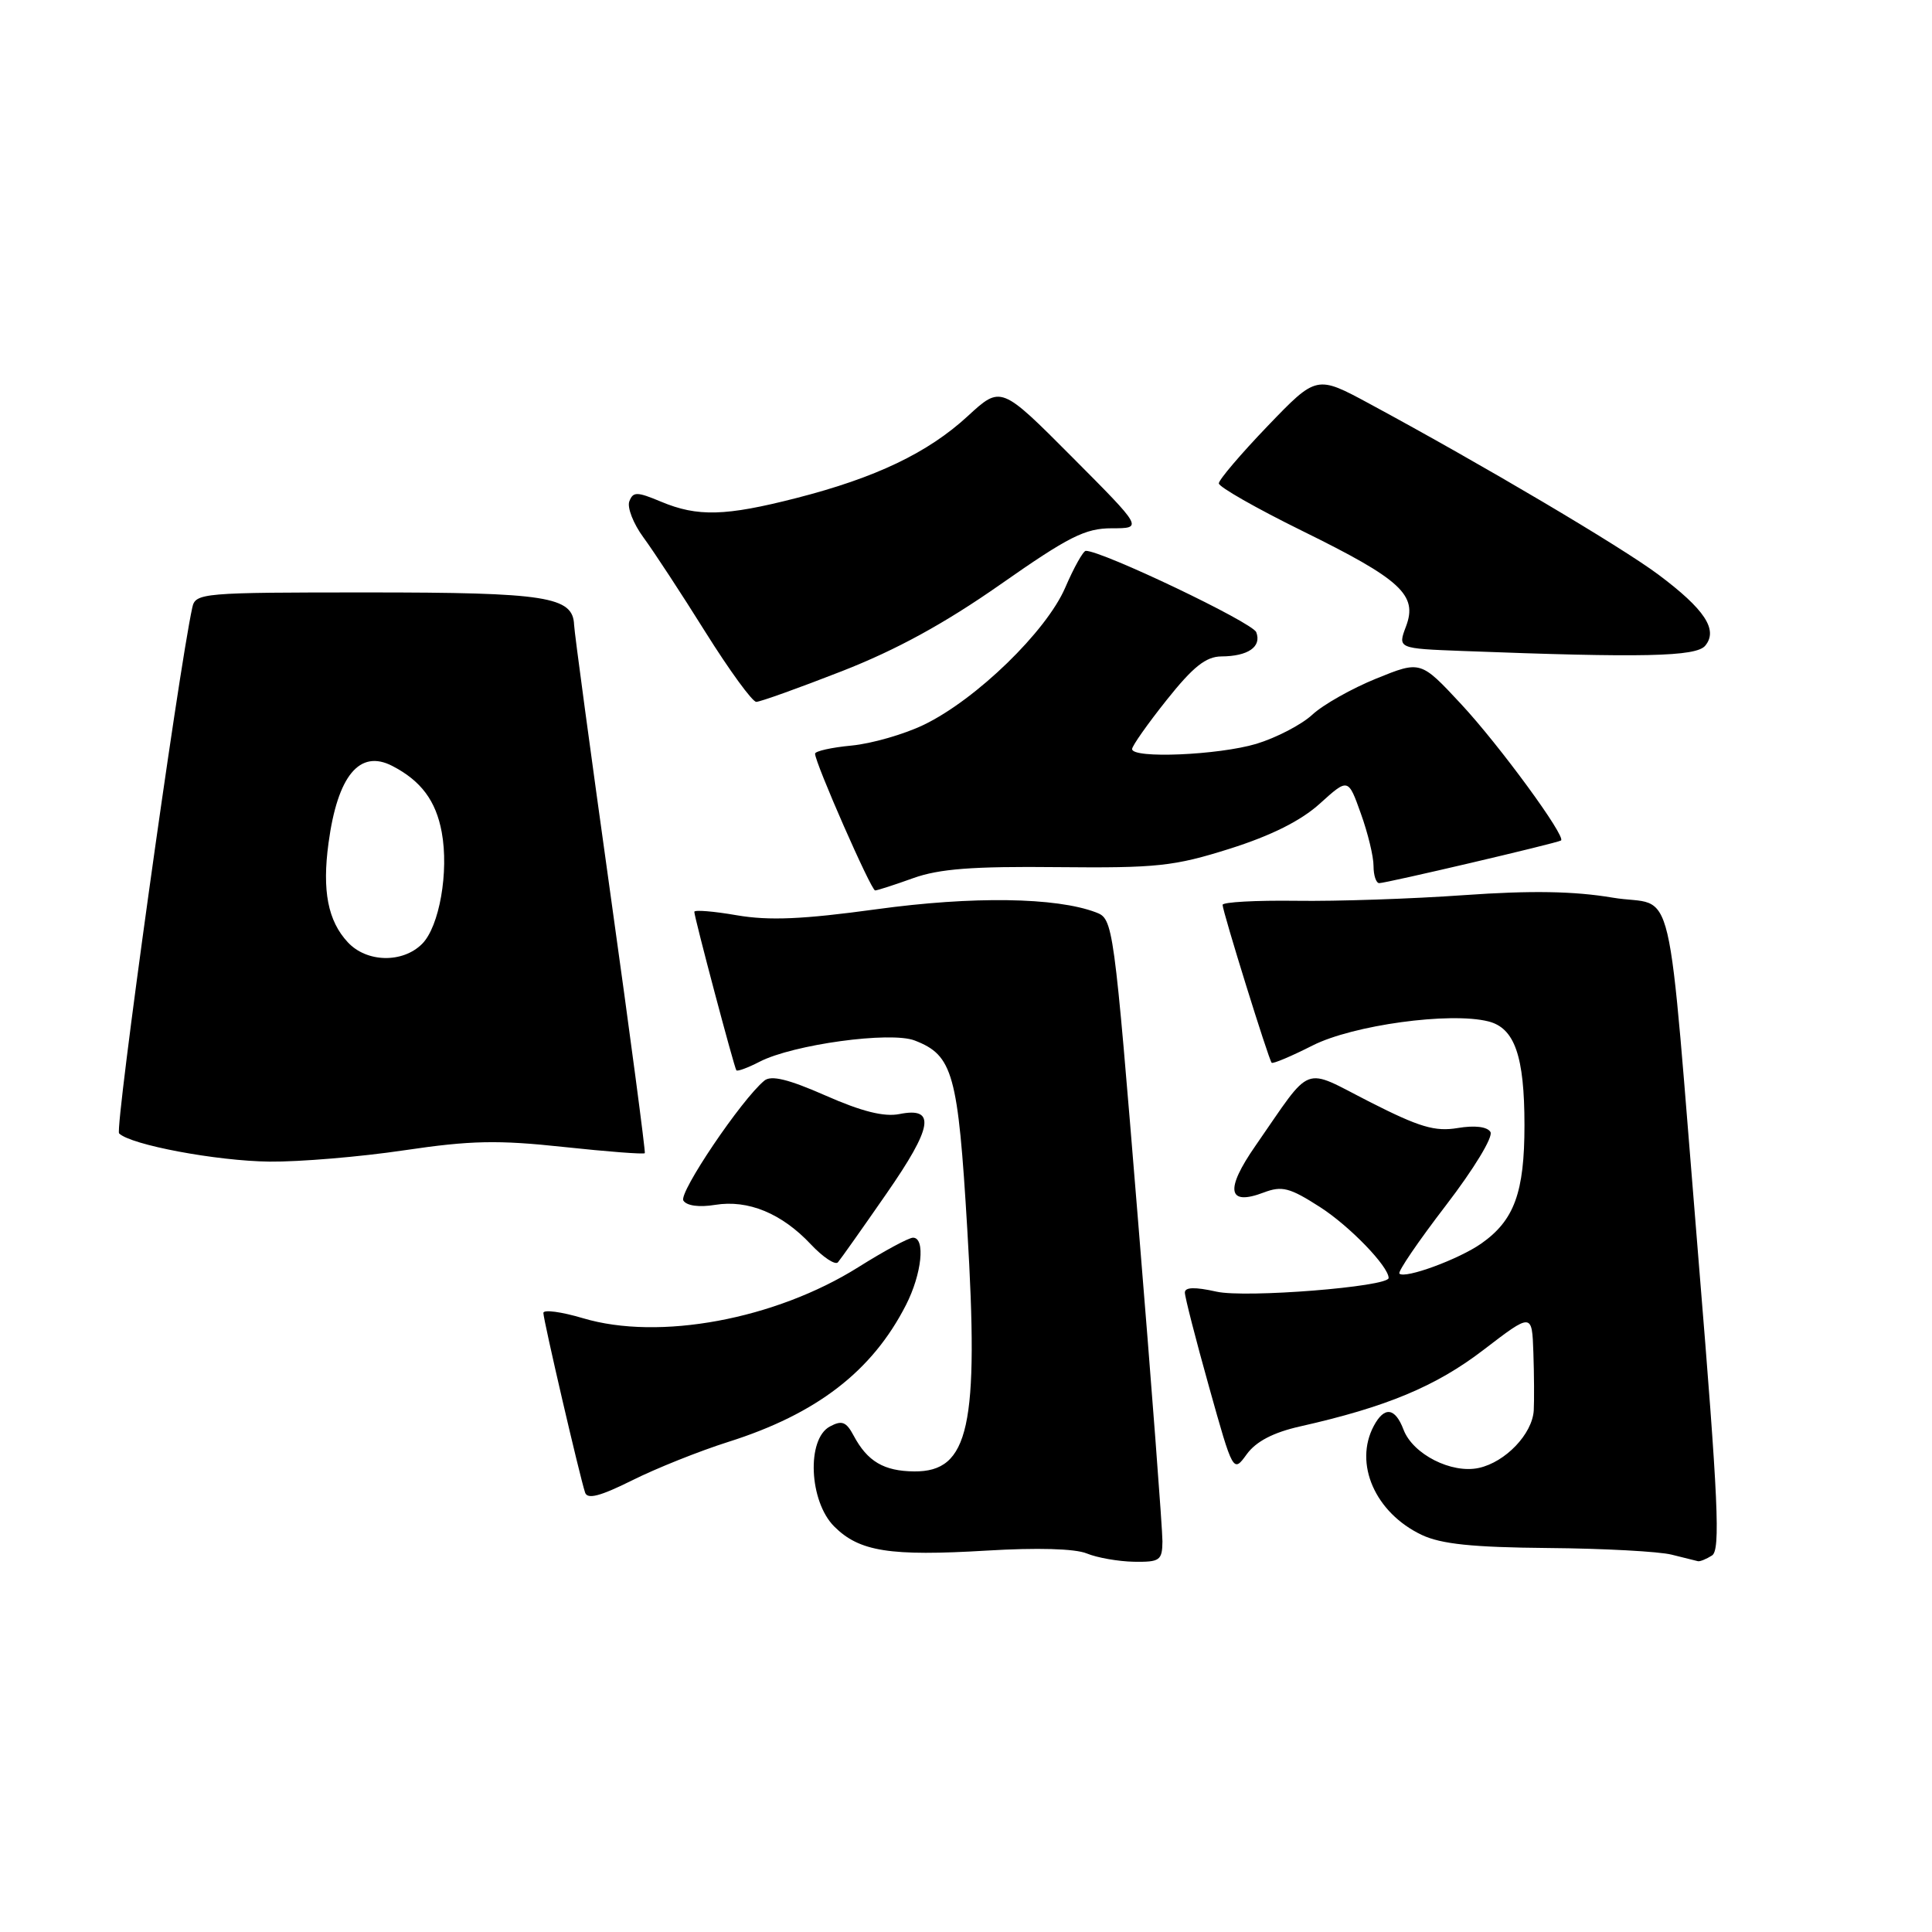 <?xml version="1.0" encoding="UTF-8" standalone="no"?>
<!DOCTYPE svg PUBLIC "-//W3C//DTD SVG 1.1//EN" "http://www.w3.org/Graphics/SVG/1.1/DTD/svg11.dtd" >
<svg xmlns="http://www.w3.org/2000/svg" xmlns:xlink="http://www.w3.org/1999/xlink" version="1.1" viewBox="0 0 256 256">
 <g >
 <path fill="currentColor"
d=" M 154.03 204.25 C 154.04 202.74 152.59 183.56 150.79 161.64 C 147.57 122.18 147.51 121.76 145.21 120.89 C 139.94 118.89 128.88 118.73 116.14 120.48 C 106.36 121.82 101.93 122.01 97.64 121.28 C 94.54 120.74 92.00 120.54 92.00 120.82 C 92.00 121.54 97.28 141.43 97.57 141.82 C 97.71 142.00 99.09 141.49 100.66 140.68 C 105.09 138.40 117.98 136.63 121.20 137.87 C 126.27 139.83 126.94 142.21 128.17 162.89 C 129.74 189.05 128.42 195.03 121.13 194.97 C 117.12 194.93 114.94 193.65 113.12 190.24 C 112.13 188.38 111.56 188.16 109.96 189.02 C 106.85 190.69 107.21 198.93 110.53 202.26 C 113.87 205.60 117.90 206.23 130.78 205.46 C 137.41 205.06 142.45 205.20 144.00 205.84 C 145.38 206.41 148.19 206.90 150.25 206.94 C 153.68 206.99 154.00 206.77 154.03 204.25 Z  M 226.85 206.11 C 227.98 205.40 227.69 198.93 225.10 167.38 C 220.73 114.20 222.19 120.38 213.67 118.94 C 208.55 118.08 202.92 117.98 194.00 118.61 C 187.12 119.10 177.11 119.44 171.75 119.36 C 166.39 119.29 162.00 119.53 162.00 119.90 C 162.00 120.76 168.10 140.39 168.50 140.82 C 168.67 140.99 171.11 139.96 173.93 138.53 C 179.26 135.83 192.14 134.06 197.21 135.34 C 200.70 136.21 202.00 139.94 202.00 149.10 C 202.00 158.01 200.65 161.71 196.27 164.78 C 193.30 166.86 186.15 169.49 185.43 168.76 C 185.18 168.52 187.96 164.45 191.59 159.72 C 195.29 154.90 197.89 150.62 197.49 149.99 C 197.06 149.29 195.41 149.09 193.15 149.47 C 190.15 149.97 188.09 149.36 181.52 146.02 C 172.43 141.39 174.02 140.78 166.37 151.80 C 162.28 157.68 162.66 159.84 167.46 158.01 C 169.87 157.10 170.89 157.36 174.92 159.95 C 178.82 162.45 184.00 167.81 184.00 169.34 C 184.00 170.50 165.03 172.02 161.19 171.15 C 158.32 170.51 157.00 170.55 157.00 171.27 C 157.00 171.85 158.44 177.47 160.20 183.75 C 163.40 195.18 163.40 195.18 165.21 192.68 C 166.44 191.00 168.71 189.81 172.26 189.01 C 183.72 186.43 190.27 183.70 196.58 178.86 C 203.00 173.94 203.00 173.94 203.18 179.22 C 203.28 182.12 203.30 185.58 203.23 186.89 C 203.04 190.01 199.48 193.74 195.95 194.51 C 192.34 195.30 187.22 192.70 185.98 189.45 C 184.86 186.50 183.44 186.32 182.04 188.93 C 179.36 193.94 182.22 200.45 188.38 203.38 C 190.96 204.60 195.10 205.03 205.15 205.12 C 212.49 205.18 219.85 205.58 221.50 206.00 C 223.15 206.42 224.72 206.81 225.00 206.87 C 225.28 206.92 226.11 206.58 226.85 206.11 Z  M 96.50 191.06 C 108.23 187.35 115.57 181.69 120.05 172.91 C 122.15 168.79 122.65 164.00 120.98 164.00 C 120.41 164.00 117.15 165.76 113.73 167.91 C 102.70 174.83 87.32 177.68 77.25 174.67 C 74.36 173.81 72.00 173.50 72.00 173.97 C 72.00 174.90 76.82 195.66 77.53 197.78 C 77.84 198.70 79.53 198.26 83.73 196.17 C 86.90 194.58 92.65 192.28 96.50 191.06 Z  M 117.43 158.21 C 123.61 149.32 124.05 146.64 119.17 147.62 C 117.15 148.02 114.18 147.28 109.40 145.17 C 104.47 143.00 102.18 142.44 101.28 143.19 C 98.24 145.70 89.91 158.05 90.55 159.08 C 90.98 159.77 92.63 160.00 94.76 159.65 C 99.13 158.94 103.59 160.78 107.44 164.88 C 109.06 166.60 110.68 167.67 111.03 167.26 C 111.39 166.84 114.27 162.77 117.43 158.21 Z  M 53.56 152.42 C 62.39 151.11 65.97 151.04 74.71 151.98 C 80.49 152.60 85.32 152.97 85.44 152.80 C 85.55 152.64 83.51 137.20 80.89 118.50 C 78.27 99.80 76.10 83.73 76.07 82.79 C 75.92 79.05 72.43 78.50 48.71 78.50 C 26.73 78.50 25.90 78.57 25.48 80.50 C 23.60 89.11 15.19 149.59 15.78 150.18 C 17.30 151.70 28.68 153.84 35.72 153.92 C 39.69 153.96 47.72 153.29 53.56 152.42 Z  M 121.00 116.36 C 124.45 115.12 128.91 114.78 140.13 114.90 C 153.33 115.03 155.56 114.79 162.95 112.46 C 168.45 110.72 172.37 108.76 174.89 106.48 C 178.64 103.09 178.64 103.09 180.32 107.80 C 181.25 110.38 182.01 113.51 182.00 114.75 C 182.00 115.99 182.34 117.01 182.75 117.02 C 183.59 117.04 206.31 111.72 206.84 111.37 C 207.57 110.90 198.67 98.73 193.60 93.29 C 188.24 87.53 188.24 87.53 182.37 89.91 C 179.14 91.22 175.32 93.37 173.89 94.70 C 172.45 96.03 169.11 97.76 166.48 98.56 C 161.47 100.06 149.99 100.55 150.01 99.25 C 150.01 98.84 152.07 95.91 154.59 92.75 C 158.09 88.35 159.79 87.00 161.83 86.98 C 165.38 86.96 167.20 85.70 166.46 83.77 C 165.97 82.48 146.01 72.96 143.87 72.99 C 143.53 73.00 142.30 75.19 141.15 77.86 C 138.66 83.65 129.36 92.68 122.43 96.03 C 119.83 97.29 115.52 98.53 112.85 98.79 C 110.18 99.04 108.00 99.53 108.00 99.87 C 108.00 101.08 115.43 118.00 115.96 117.99 C 116.26 117.98 118.53 117.25 121.00 116.36 Z  M 111.54 88.94 C 118.80 86.10 125.14 82.63 132.56 77.44 C 141.61 71.10 143.79 70.00 147.32 70.00 C 151.46 70.00 151.46 70.00 142.04 60.54 C 132.63 51.09 132.63 51.09 128.24 55.13 C 122.97 59.99 116.03 63.31 105.50 66.00 C 96.12 68.40 92.43 68.50 87.60 66.48 C 84.40 65.14 83.89 65.13 83.39 66.43 C 83.08 67.24 83.92 69.39 85.25 71.20 C 86.59 73.02 90.29 78.66 93.47 83.75 C 96.66 88.84 99.69 93.00 100.21 93.00 C 100.73 93.00 105.83 91.17 111.54 88.94 Z  M 225.95 85.56 C 227.69 83.46 225.89 80.73 219.72 76.12 C 214.73 72.40 196.44 61.58 181.47 53.50 C 174.45 49.71 174.45 49.71 167.97 56.45 C 164.41 60.16 161.50 63.58 161.50 64.05 C 161.50 64.52 166.45 67.34 172.50 70.32 C 185.66 76.79 187.88 78.83 186.30 83.01 C 185.20 85.93 185.20 85.93 193.85 86.26 C 217.63 87.17 224.74 87.02 225.95 85.56 Z  M 46.09 124.86 C 43.45 122.03 42.67 118.04 43.53 111.71 C 44.73 102.78 47.65 99.25 51.98 101.49 C 55.79 103.46 57.76 106.10 58.53 110.26 C 59.50 115.50 58.22 122.78 55.93 125.07 C 53.35 127.65 48.59 127.55 46.09 124.86 Z "/>
</g>
</svg>